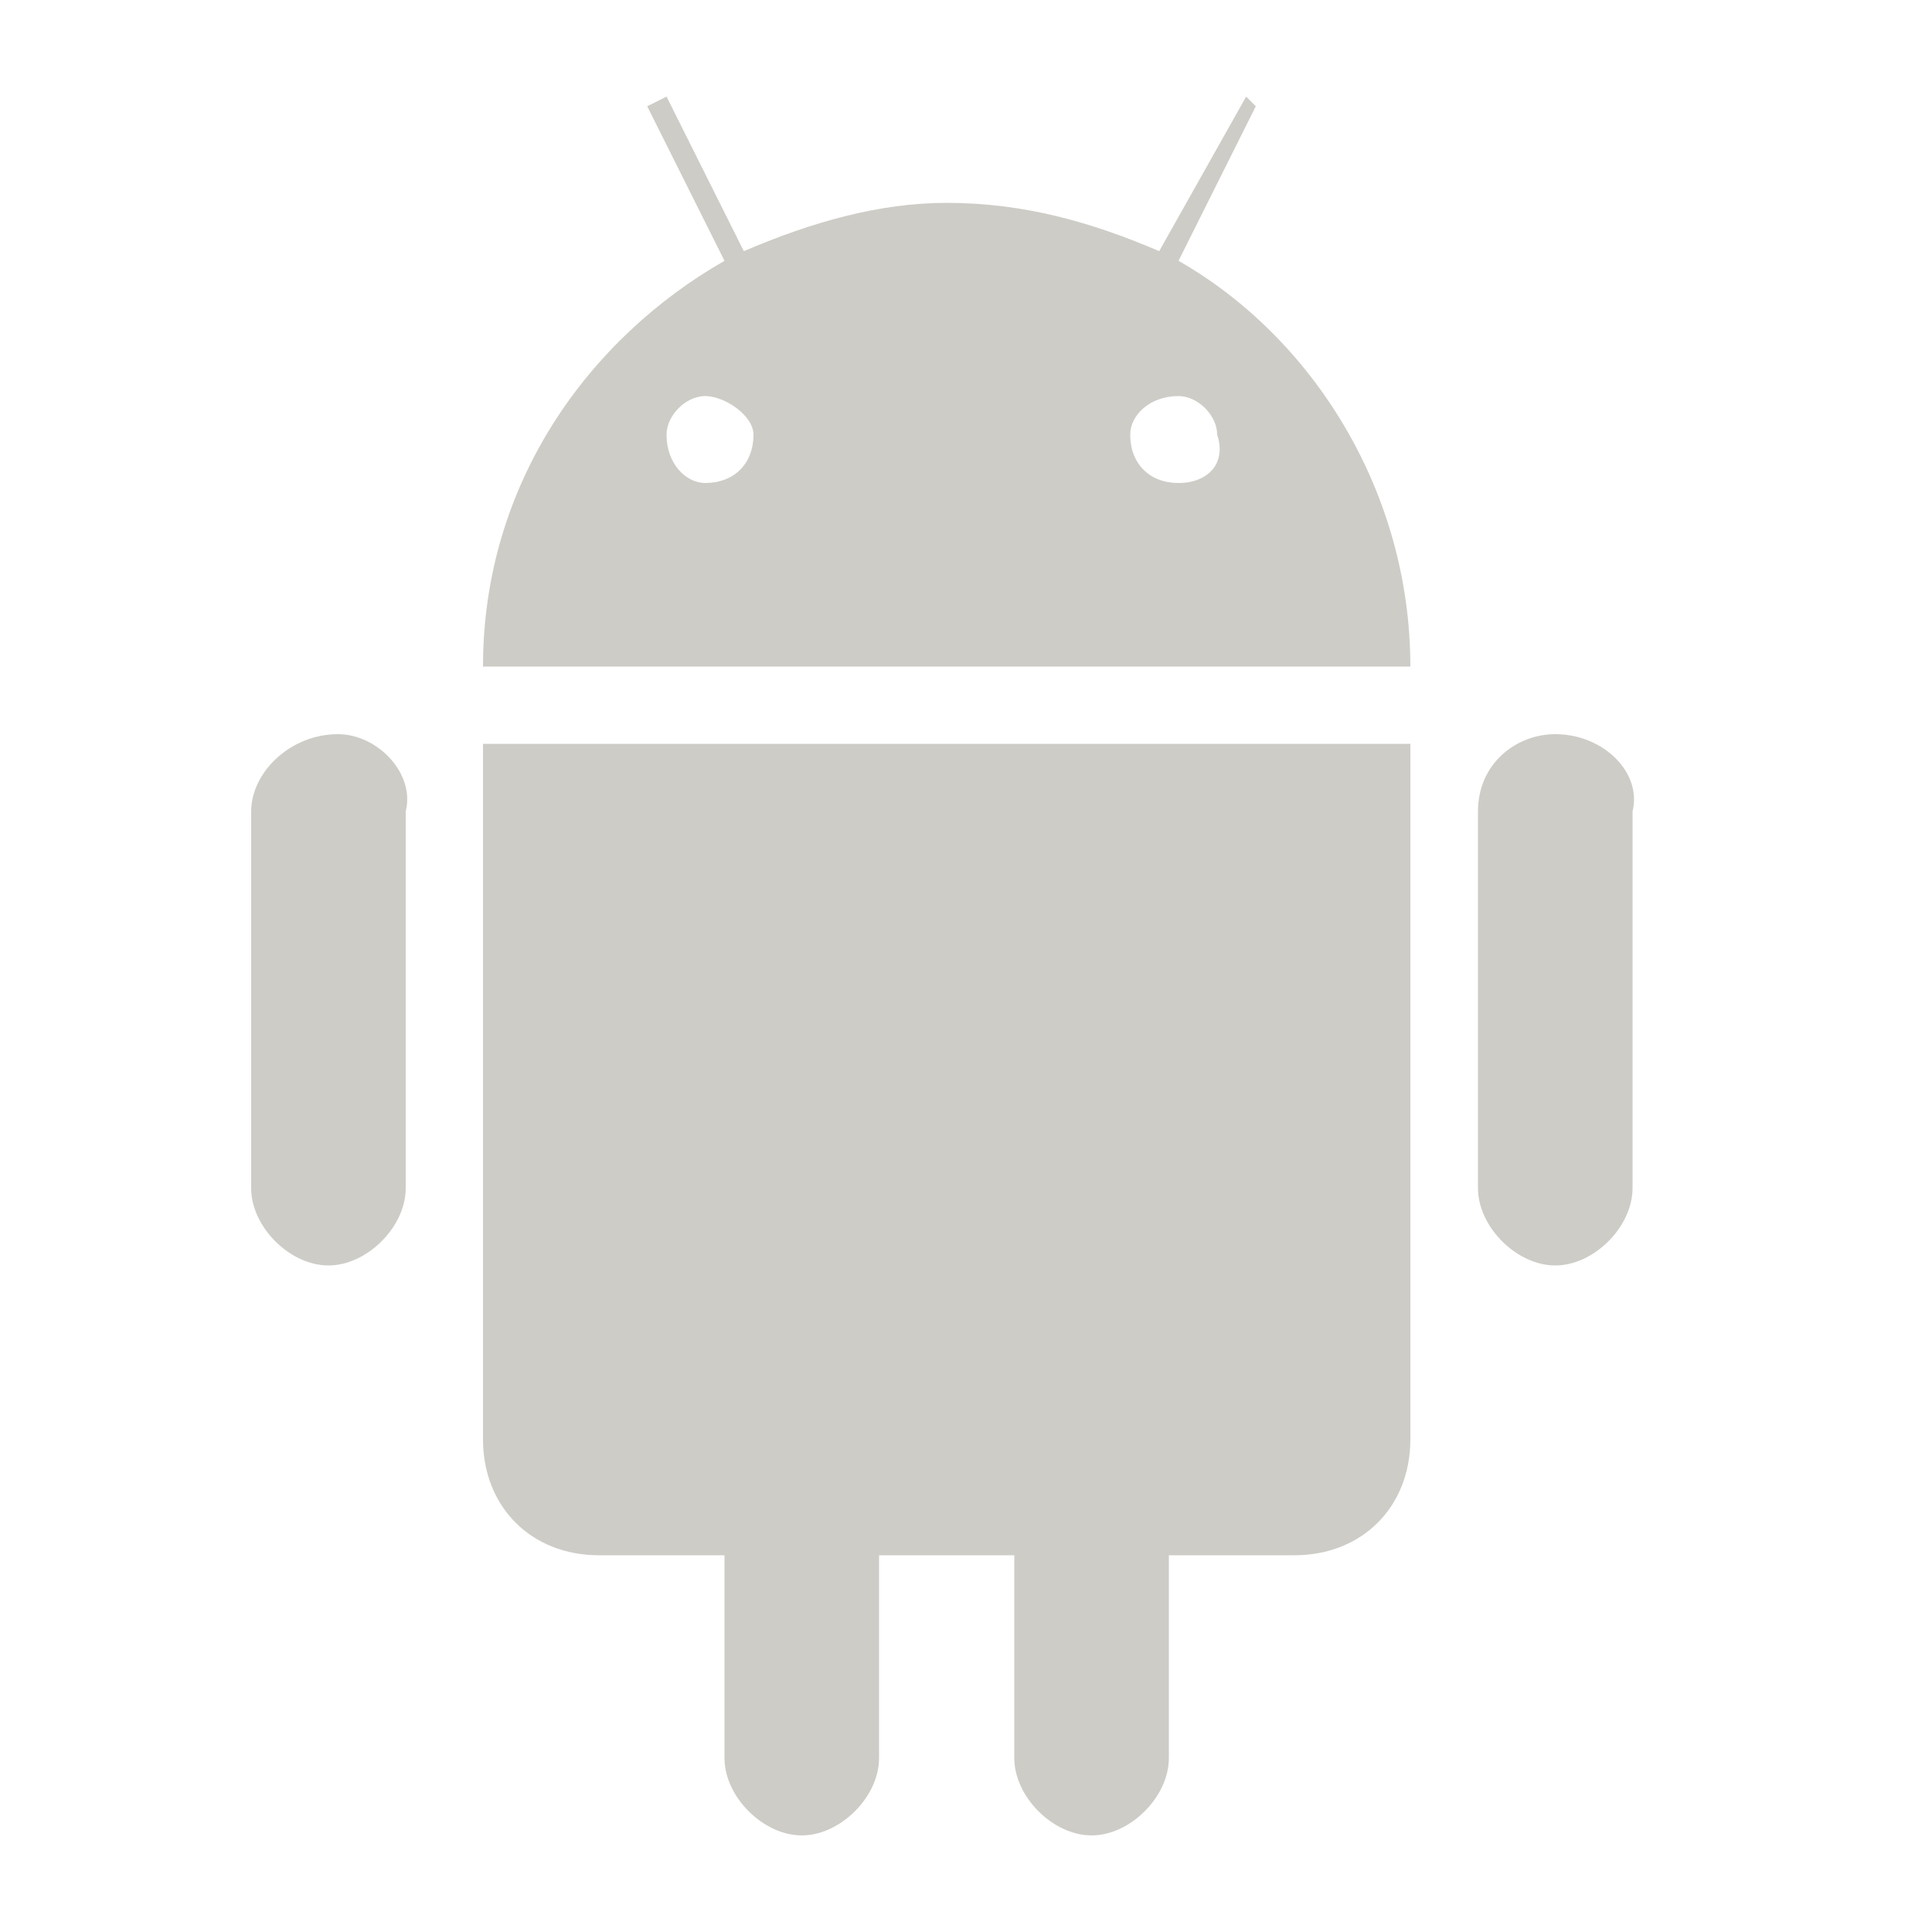 <?xml version="1.0" encoding="utf-8"?>
<!-- Generator: Adobe Illustrator 24.0.1, SVG Export Plug-In . SVG Version: 6.00 Build 0)  -->
<svg version="1.1" id="Layer_1" xmlns="http://www.w3.org/2000/svg" xmlns:xlink="http://www.w3.org/1999/xlink" x="0px" y="0px"
	 viewBox="0 0 20 20" style="enable-background:new 0 0 20 20;" xml:space="preserve">
<style type="text/css">
	.st0{fill:#CDCCC7;}
</style>
<g>
	<g>
		<path class="st0" d="M3.5,7.6C3,7.6,2.6,8,2.6,8.4v3.9c0,0.4,0.4,0.8,0.8,0.8s0.8-0.4,0.8-0.8V8.4C4.3,8,3.9,7.6,3.5,7.6z"/>
	</g>
	<g>
		<path class="st0" d="M16.1,7.6c-0.4,0-0.8,0.3-0.8,0.8v3.9c0,0.4,0.4,0.8,0.8,0.8c0.4,0,0.8-0.4,0.8-0.8V8.4
			C17,8,16.6,7.6,16.1,7.6z"/>
	</g>
	<g>
		<path class="st0" d="M5,7.6C5,7.6,5,7.6,5,7.6v7.3c0,0.7,0.5,1.2,1.2,1.2h1.3v2.1c0,0.4,0.4,0.8,0.8,0.8c0.4,0,0.8-0.4,0.8-0.8
			v-2.1h1.4v2.1c0,0.4,0.4,0.8,0.8,0.8c0.4,0,0.8-0.4,0.8-0.8v-2.1h1.3c0.7,0,1.2-0.5,1.2-1.2V7.7c0,0,0,0,0,0H5z"/>
	</g>
	<g>
		<path class="st0" d="M12.2,2.7L13,1.1L12.9,1L12,2.6c-0.7-0.3-1.4-0.5-2.2-0.5c-0.7,0-1.4,0.2-2.1,0.5L6.9,1L6.7,1.1l0.8,1.6
			C6.1,3.5,5,5,5,6.9h9.6C14.6,5.1,13.6,3.5,12.2,2.7z M7.3,5C7.1,5,6.9,4.8,6.9,4.5c0-0.2,0.2-0.4,0.4-0.4c0.2,0,0.5,0.2,0.5,0.4
			C7.8,4.8,7.6,5,7.3,5z M12.2,5c-0.3,0-0.5-0.2-0.5-0.5c0-0.2,0.2-0.4,0.5-0.4c0.2,0,0.4,0.2,0.4,0.4C12.7,4.8,12.5,5,12.2,5z"/>
	</g>
</g>
</svg>
